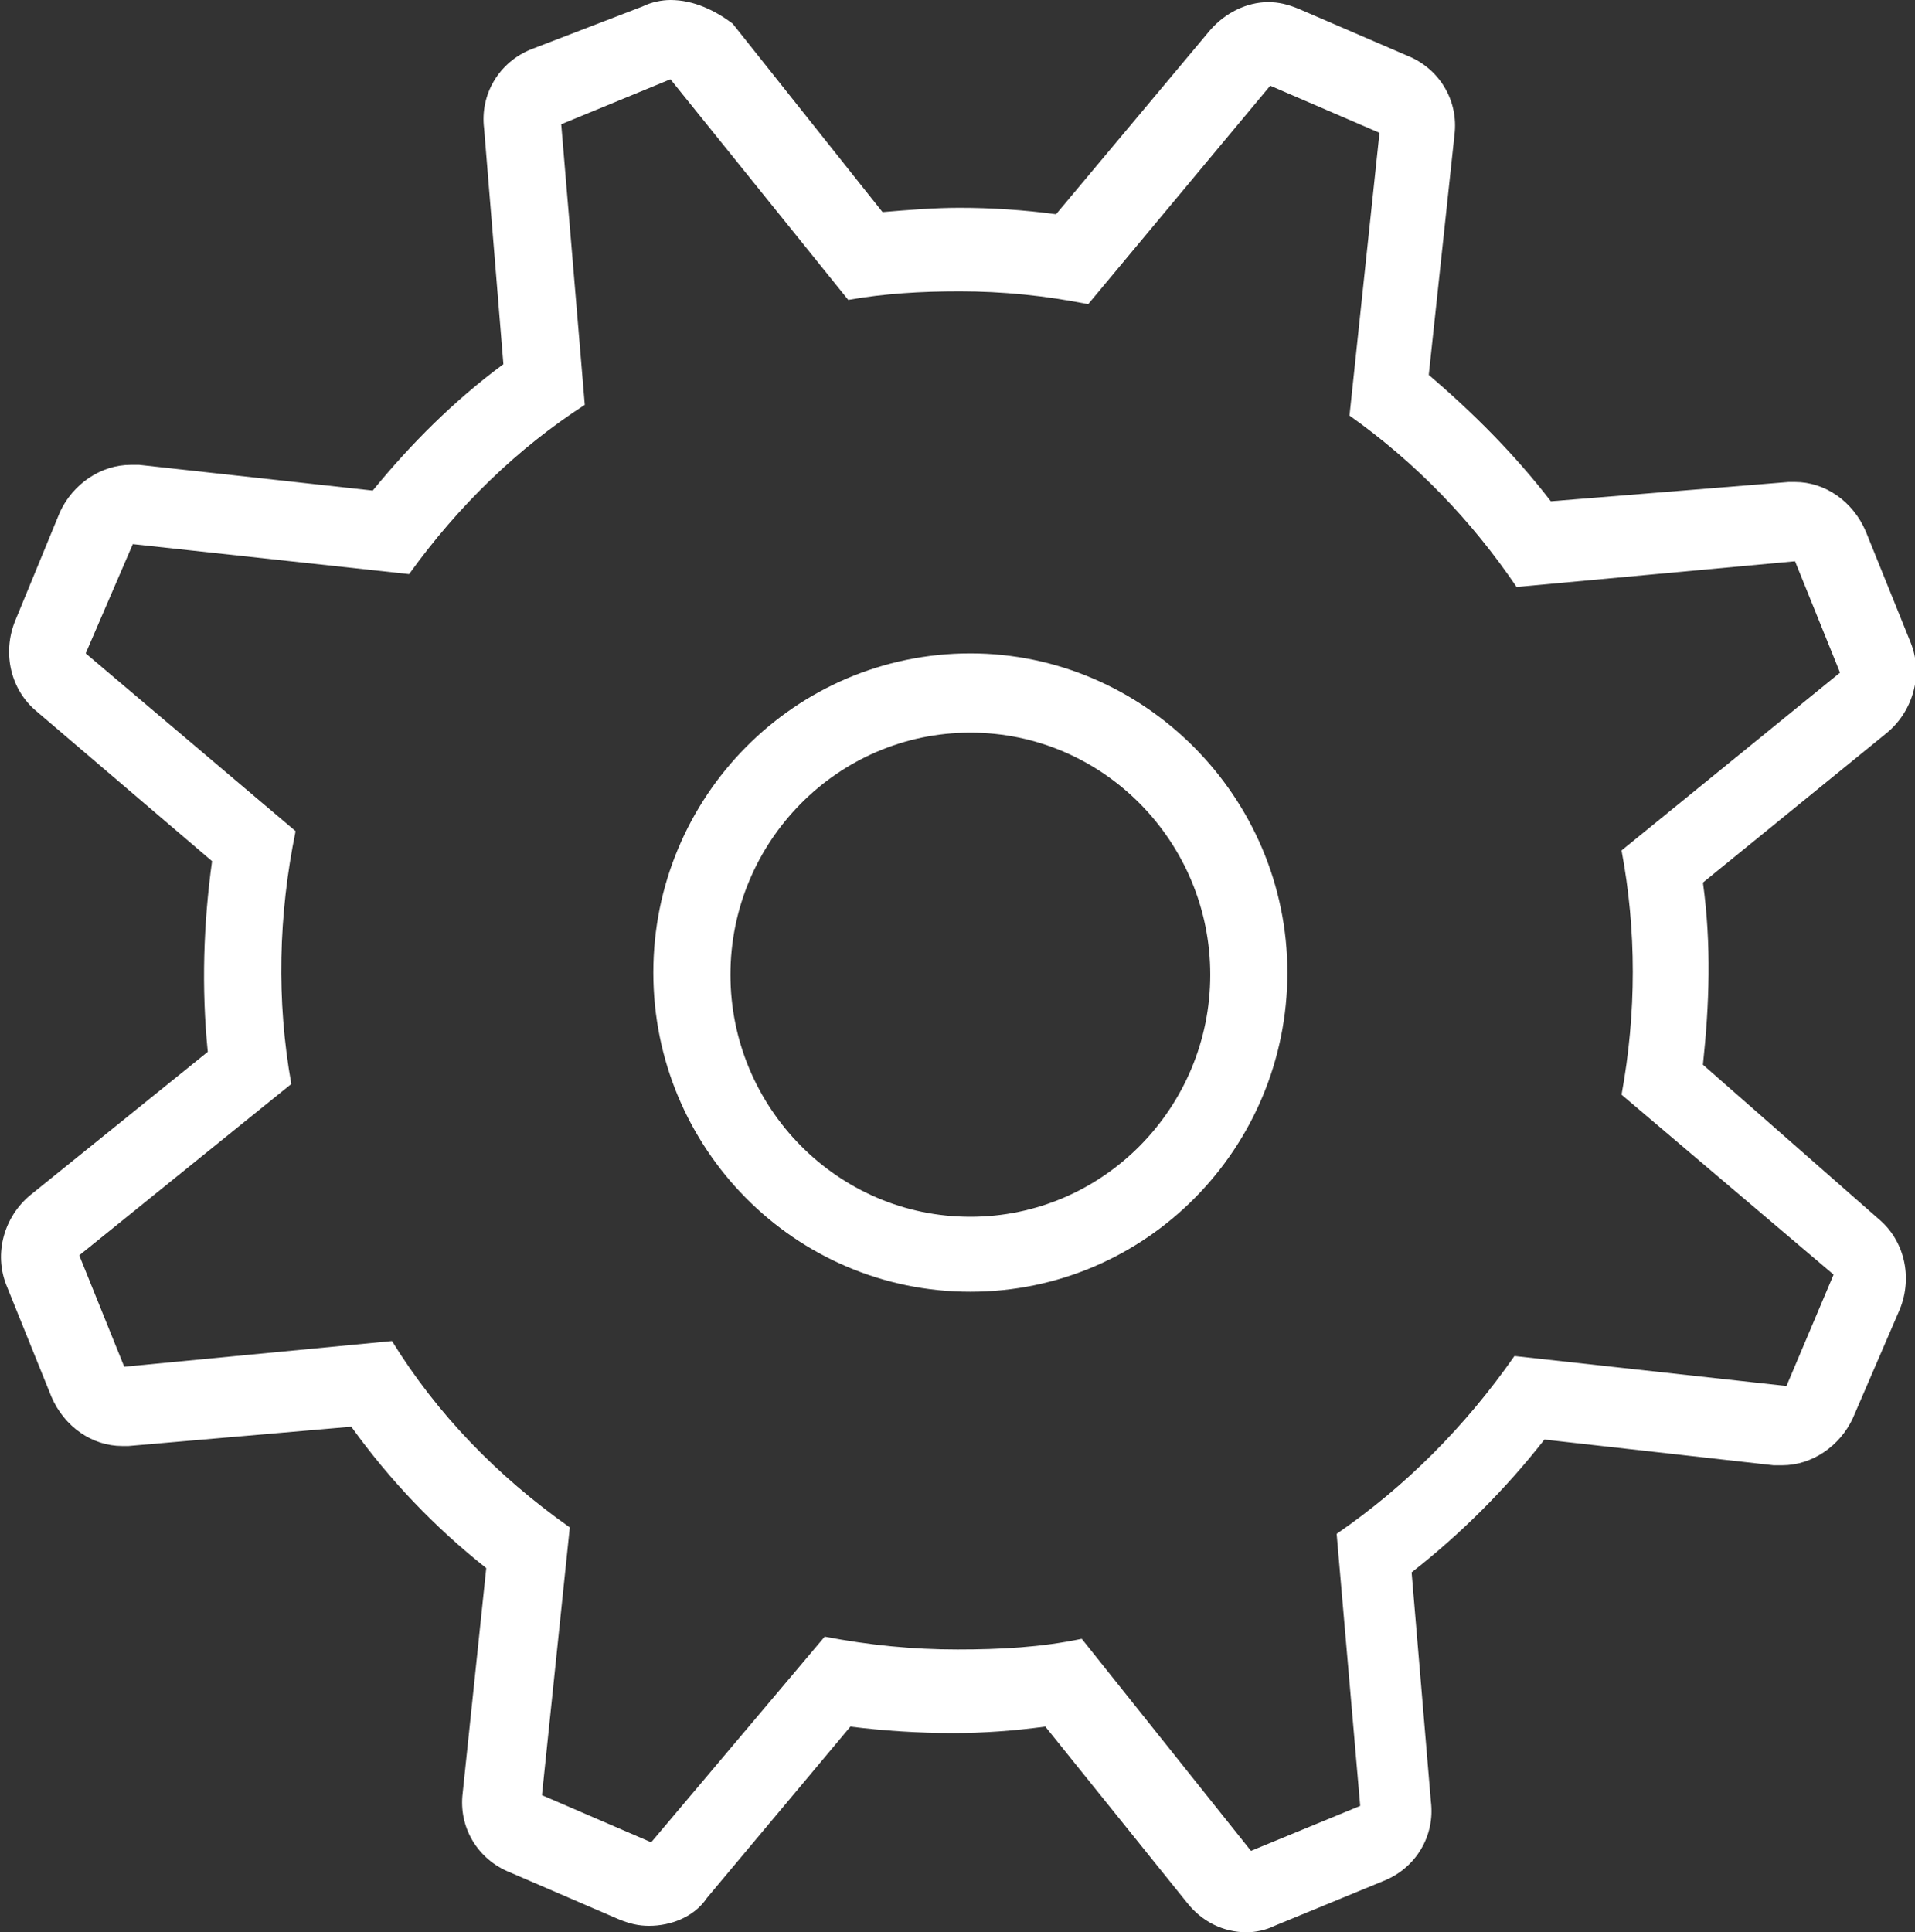 <?xml version="1.0" encoding="utf-8"?>
<!-- Generator: Adobe Illustrator 22.1.0, SVG Export Plug-In . SVG Version: 6.00 Build 0)  -->
<svg version="1.1" id="Calque_1" xmlns="http://www.w3.org/2000/svg" xmlns:xlink="http://www.w3.org/1999/xlink" x="0px" y="0px"
	 viewBox="0 0 89.4 90.2" style="enable-background:new 0 0 89.4 90.2;" xml:space="preserve">
<rect x="0" y="0" width="89.4" height="90.2" fill="#333333" stroke="none"/>
<style type="text/css">
	.st0{fill:#FFFFFF;}
</style>
<path class="st0" d="M79.5,49.7c0.3-2.8,0.4-5.6,0-8.5l8.6-7c1.2-1,1.7-2.7,1.1-4.2l-2.1-5.2c-0.6-1.4-1.9-2.3-3.3-2.3
	c-0.1,0-0.2,0-0.3,0l-11.1,0.9c-1.7-2.2-3.6-4.1-5.7-5.9l1.2-11.2c0.2-1.6-0.7-3.1-2.2-3.7l-5.1-2.2c-0.5-0.2-0.9-0.3-1.4-0.3
	c-1,0-2,0.5-2.7,1.3L49.3,10c-1.5-0.2-3-0.3-4.5-0.3c-1.2,0-2.4,0.1-3.6,0.2l-7-8.8C33.4,0.5,32.4,0,31.3,0c-0.4,0-0.9,0.1-1.3,0.3
	l-5.2,2c-1.5,0.6-2.4,2.1-2.2,3.7l0.9,11c-2.3,1.7-4.3,3.7-6.1,5.9L6.5,21.7c-0.1,0-0.3,0-0.4,0c-1.4,0-2.7,0.9-3.3,2.2L0.7,29
	c-0.6,1.5-0.2,3.2,1,4.2l8.2,7c-0.4,2.9-0.5,5.9-0.2,8.9l-8.3,6.7c-1.2,1-1.7,2.7-1.1,4.2l2.1,5.2c0.6,1.4,1.9,2.3,3.3,2.3
	c0.1,0,0.2,0,0.3,0l10.4-0.9c1.8,2.5,3.9,4.7,6.3,6.6l-1.1,10.5c-0.2,1.6,0.7,3.1,2.2,3.7l5.1,2.2c0.5,0.2,0.9,0.3,1.4,0.3
	c1,0,2.1-0.4,2.7-1.3l6.7-8c1.6,0.2,3.2,0.3,4.8,0.3c1.4,0,2.8-0.1,4.3-0.3l6.6,8.2c0.7,0.9,1.7,1.4,2.8,1.4c0.4,0,0.9-0.1,1.3-0.3
	l5.1-2.1c1.5-0.6,2.4-2.1,2.2-3.7l-0.9-10.7c2.3-1.8,4.4-3.9,6.2-6.2l10.7,1.2c0.1,0,0.3,0,0.4,0c1.4,0,2.7-0.9,3.3-2.2l2.2-5.1
	c0.6-1.5,0.2-3.2-1-4.2L79.5,49.7z M83.4,64.7l-12.7-1.4c-2.3,3.3-5.1,6.1-8.3,8.3l1.1,12.7l-5.1,2.1l-7.9-9.9
	c-1.9,0.4-3.8,0.5-5.8,0.5c-2.1,0-4.1-0.2-6.2-0.6L30.4,86l-5.1-2.2l1.3-12.5c-3.4-2.4-6.2-5.3-8.3-8.7L5.8,63.8l-2.1-5.2l9.9-8
	c-0.7-3.9-0.6-7.9,0.2-11.8L4,30.5l2.2-5.1l12.9,1.4c2.3-3.2,5.1-5.9,8.2-7.9L26.2,5.8l5.1-2.1L39.6,14c1.7-0.3,3.4-0.4,5.2-0.4
	c2,0,4,0.2,6,0.6L59.3,4l5.1,2.2L63,19.4c3.1,2.2,5.7,4.9,7.8,8l13-1.2l2.1,5.2l-10.2,8.3c0.7,3.7,0.7,7.6,0,11.4l9.9,8.4L83.4,64.7
	z"/>
<path class="st0" d="M45.3,30.5c-8.2,0-14.8,6.7-14.8,14.9s6.6,14.9,14.8,14.9s14.8-6.7,14.8-14.9S53.4,30.5,45.3,30.5z M45.3,56.8
	c-6.2,0-11.2-5.1-11.2-11.3s5-11.3,11.2-11.3s11.2,5.1,11.2,11.3S51.5,56.8,45.3,56.8z"/>
</svg>
